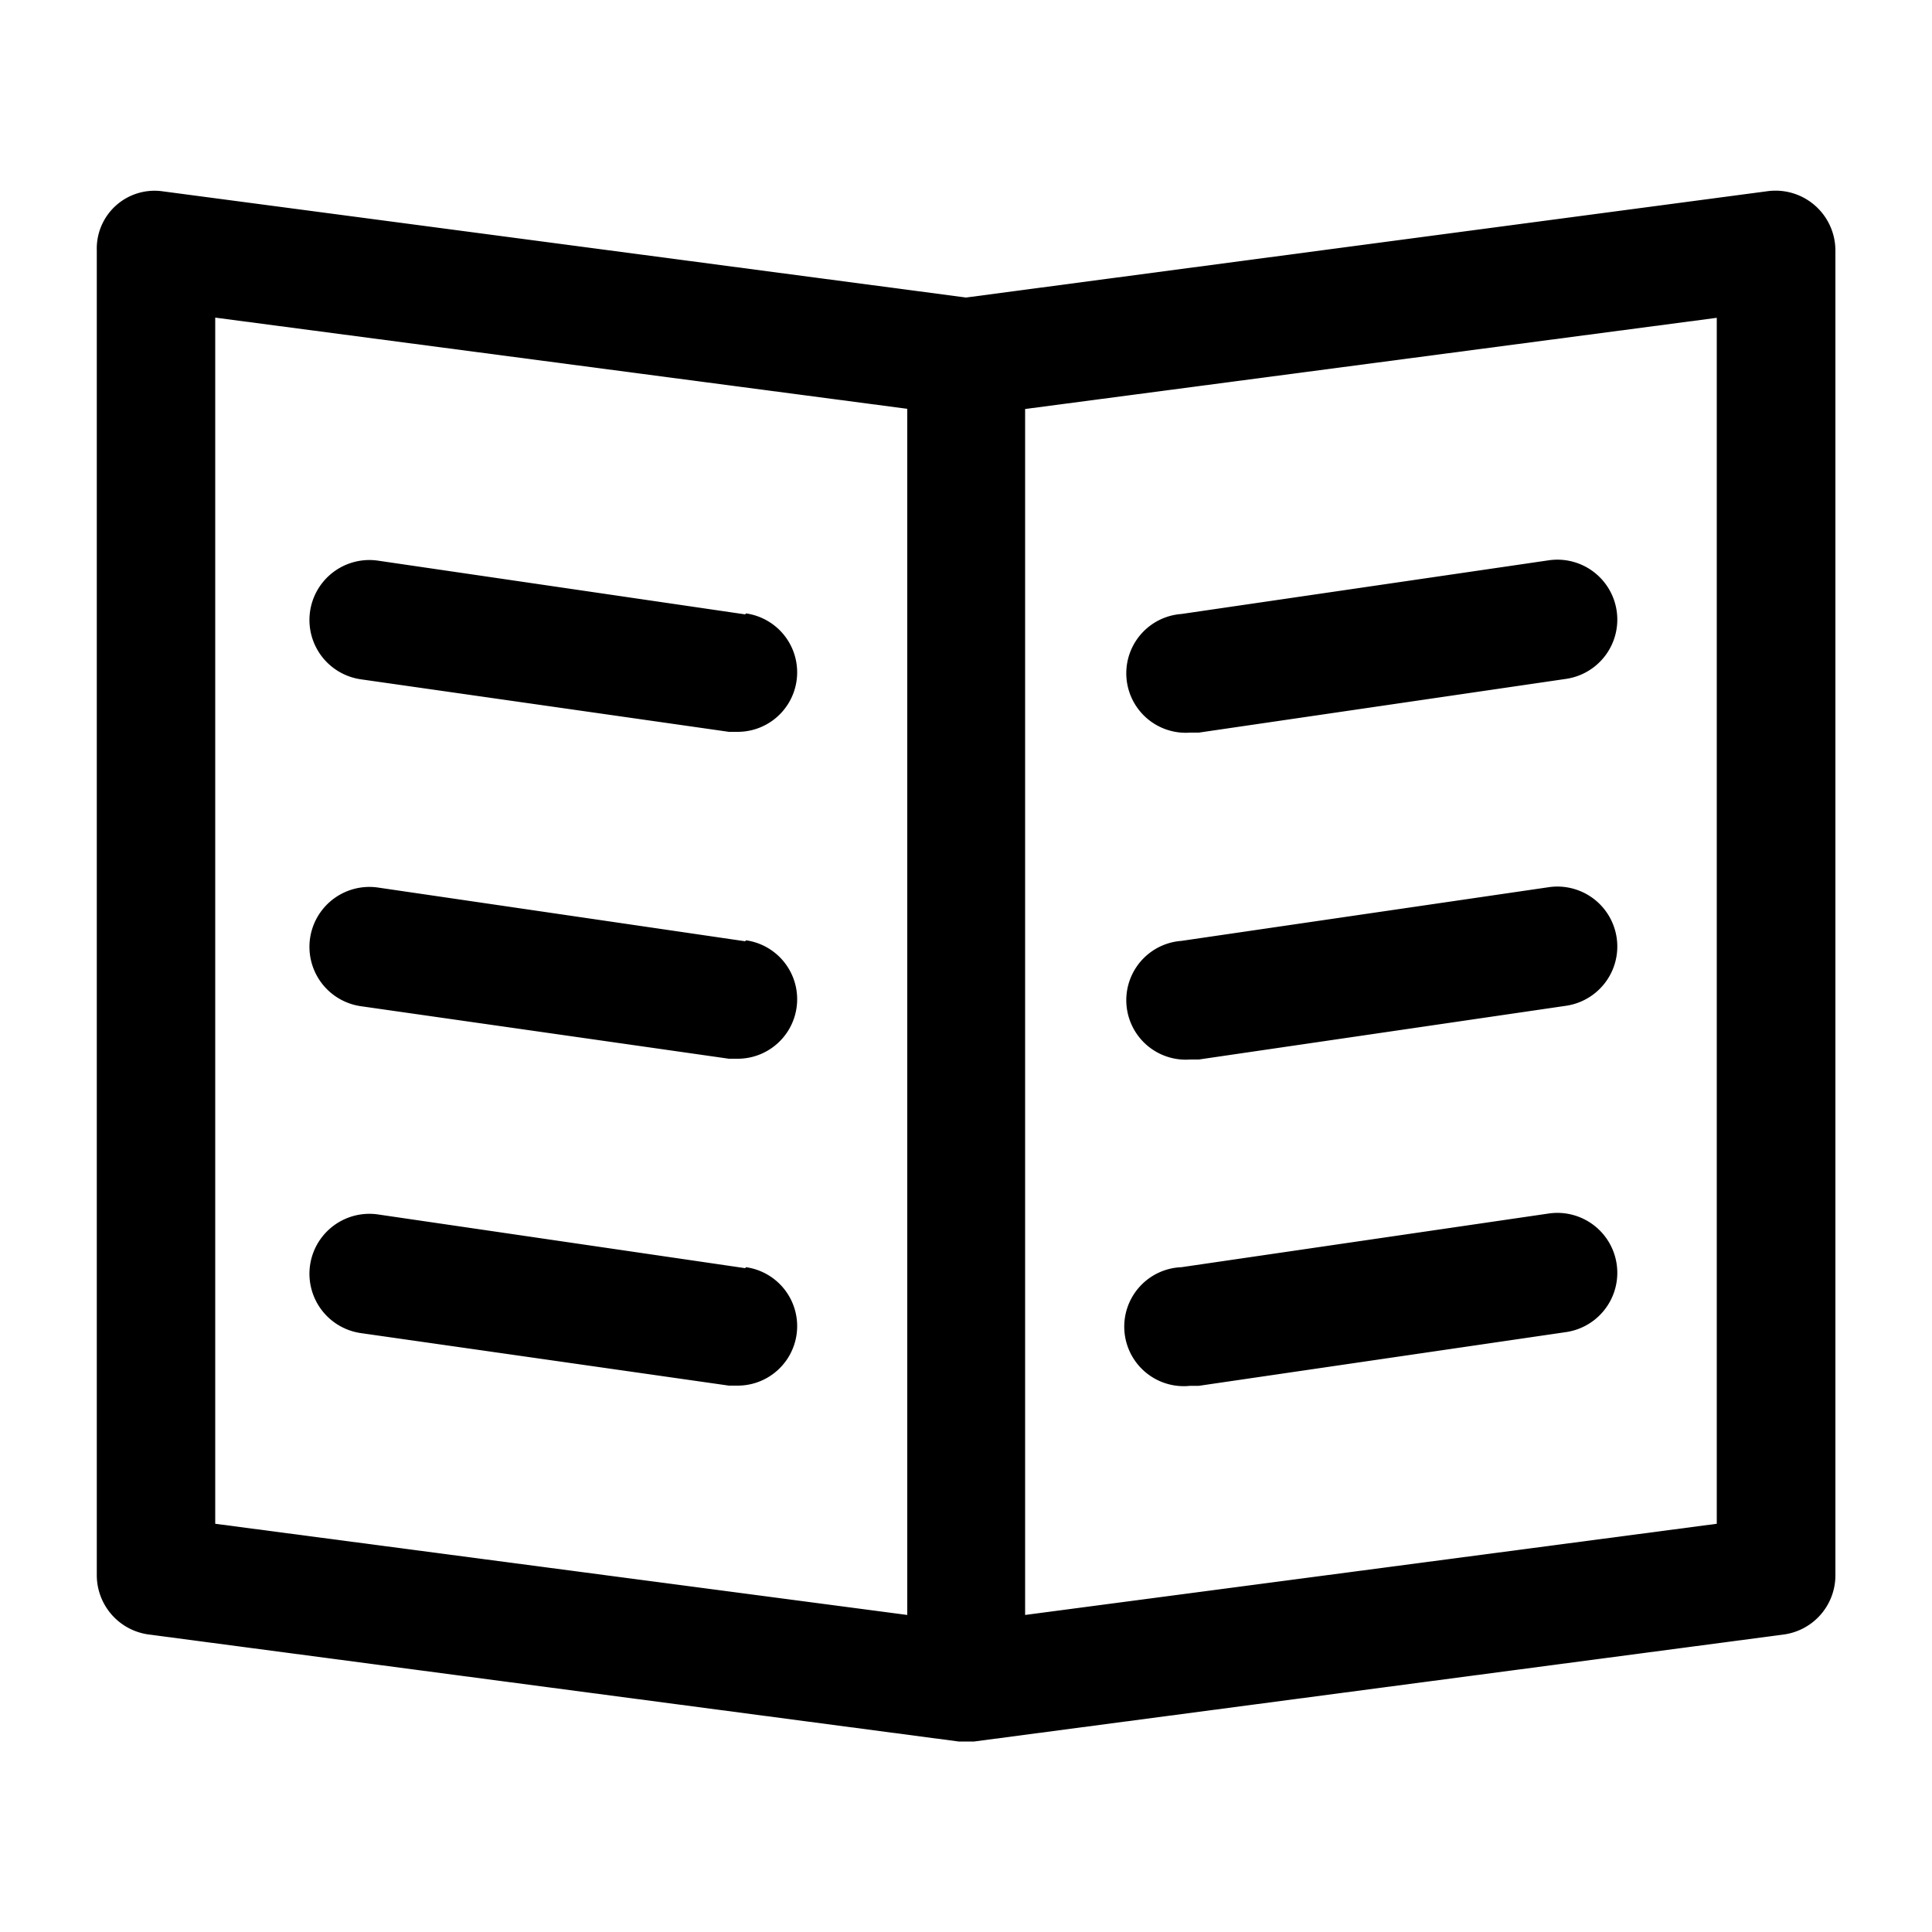 <svg xmlns="http://www.w3.org/2000/svg" viewBox="0 0 1000 1000"><path d="M914.6 99L500 154 84 99a29.9 29.9 0 0 0-33.9 30.5v686A31 31 0 0 0 76.9 846l419.3 55.4h8L923.4 846a30.9 30.9 0 0 0 26.6-30.5v-686A31 31 0 0 0 914.6 99zm-803.2 65.4l358.2 47.2v624.3l-358.2-47.2V164.4zm777.2 624.3l-358 47.2V211.7l358-47.2v624.2z"/><path d="M616 548.4h4.5l190-27.8a31 31 0 0 0-8.8-61.4L611.5 487a30.7 30.7 0 1 0 4.5 61.4zM616 379.2h4.5l190-27.8a31 31 0 0 0-8.8-61.4l-190.2 27.8a30.7 30.7 0 1 0 4.5 61.4zM616 717.3h4.5l190-27.8a31 31 0 0 0-8.8-61.4l-190.2 27.8a30.8 30.8 0 1 0 4.5 61.4zM385.7 487.2l-190-27.8a31 31 0 1 0-9 61.4L377.3 548h4.5a30.8 30.8 0 0 0 4.3-61.3l-.4.5zM385.7 318l-190-27.8a31 31 0 1 0-9 61.4l190.6 27.2h4.5a30.8 30.8 0 0 0 4.3-61.3l-.4.5zM385.7 656.4l-190-27.8a31 31 0 1 0-9 61.4l190.6 27.2h4.5a30.8 30.8 0 0 0 4.3-61.3l-.4.5z"/></svg>
